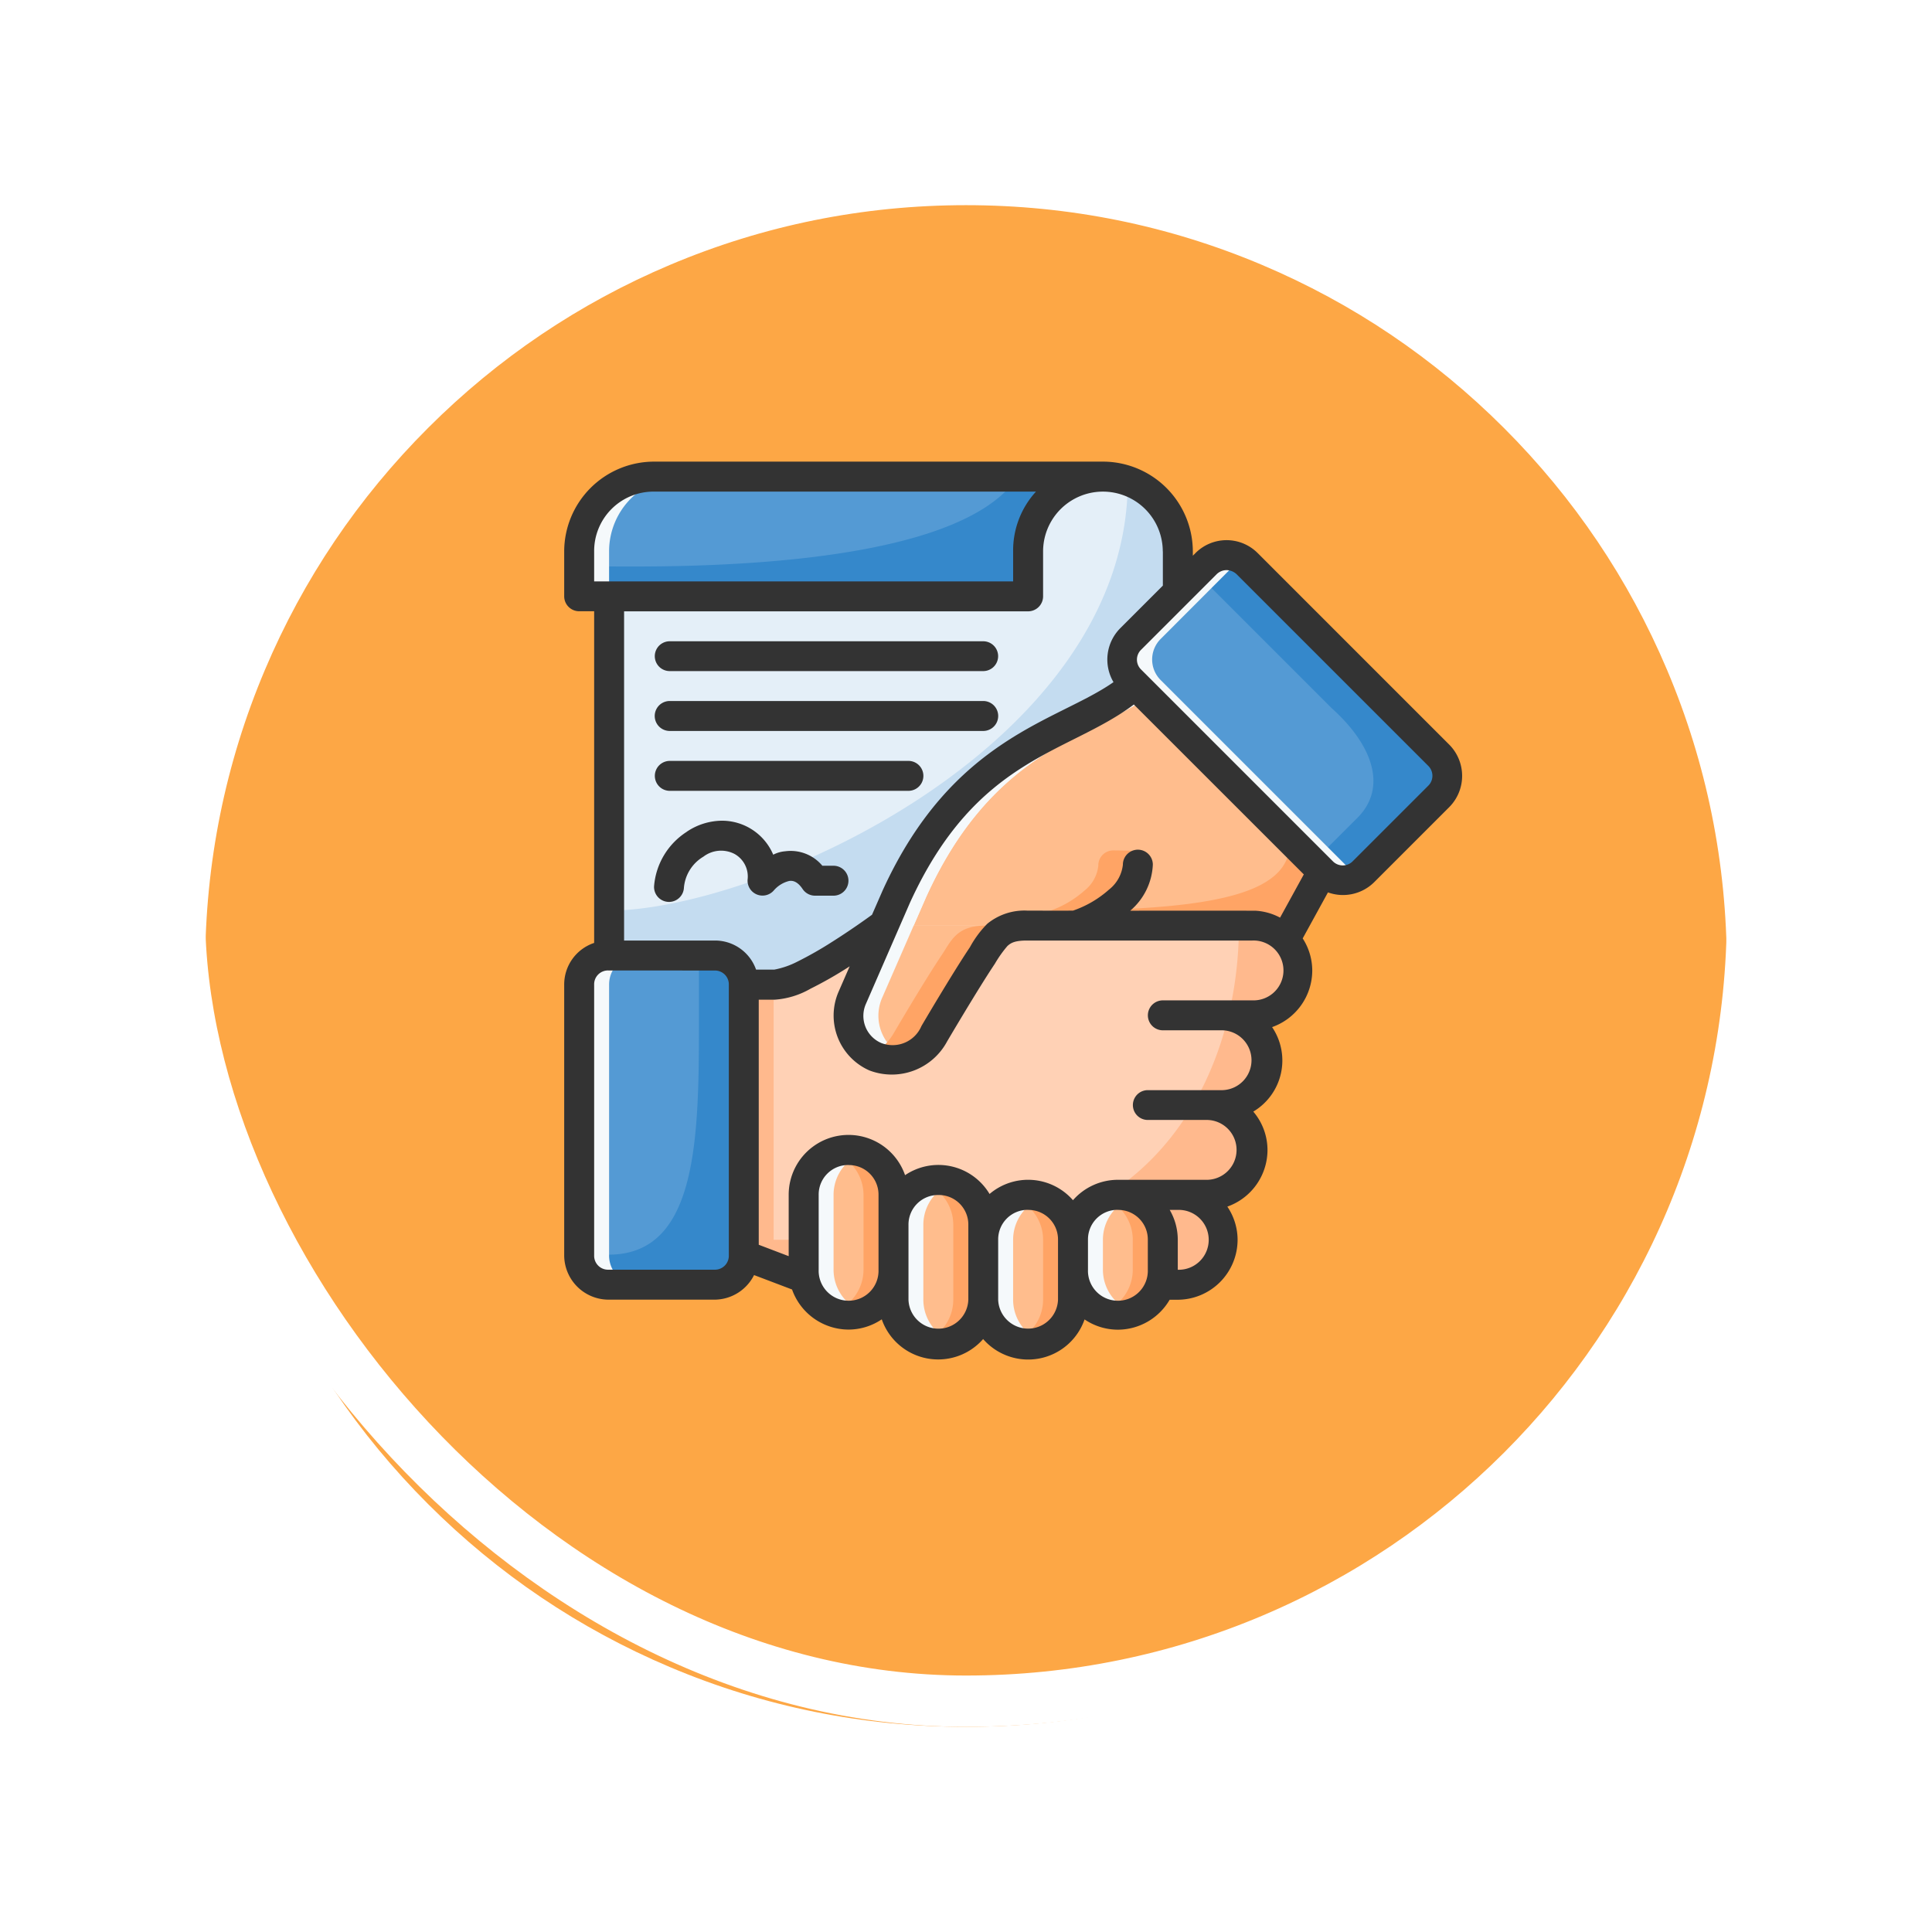 <svg xmlns="http://www.w3.org/2000/svg" xmlns:xlink="http://www.w3.org/1999/xlink" width="113" height="113" viewBox="0 0 113 113">
  <defs>
    <filter id="Trazado_896985" x="0" y="0" width="113" height="113" filterUnits="userSpaceOnUse">
      <feOffset dy="3" input="SourceAlpha"/>
      <feGaussianBlur stdDeviation="3" result="blur"/>
      <feFlood flood-opacity="0.161"/>
      <feComposite operator="in" in2="blur"/>
      <feComposite in="SourceGraphic"/>
    </filter>
  </defs>
  <g id="Grupo_1112311" data-name="Grupo 1112311" transform="translate(-1216.051 -5594)">
    <g id="Grupo_1111933" data-name="Grupo 1111933" transform="translate(890.16 1748)">
      <g id="Grupo_1111318" data-name="Grupo 1111318" transform="translate(-5.891)">
        <g id="Grupo_1109826" data-name="Grupo 1109826" transform="translate(340.781 3852)">
          <g id="Grupo_1098742" data-name="Grupo 1098742">
            <g transform="matrix(1, 0, 0, 1, -9, -6)" filter="url(#Trazado_896985)">
              <g id="Trazado_896985-2" data-name="Trazado 896985" transform="translate(9 6)" fill="#fd9826" opacity="0.859">
                <path d="M 47.5 93.5 C 41.289 93.5 35.265 92.284 29.595 89.886 C 24.118 87.569 19.198 84.252 14.973 80.027 C 10.748 75.802 7.431 70.882 5.114 65.405 C 2.716 59.735 1.5 53.711 1.5 47.5 C 1.5 41.289 2.716 35.265 5.114 29.595 C 7.431 24.118 10.748 19.198 14.973 14.973 C 19.198 10.748 24.118 7.431 29.595 5.114 C 35.265 2.716 41.289 1.5 47.5 1.5 C 53.711 1.5 59.735 2.716 65.405 5.114 C 70.882 7.431 75.802 10.748 80.027 14.973 C 84.252 19.198 87.569 24.118 89.886 29.595 C 92.284 35.265 93.5 41.289 93.5 47.5 C 93.5 53.711 92.284 59.735 89.886 65.405 C 87.569 70.882 84.252 75.802 80.027 80.027 C 75.802 84.252 70.882 87.569 65.405 89.886 C 59.735 92.284 53.711 93.5 47.5 93.5 Z" stroke="none"/>
                <path d="M 47.5 3 C 41.491 3 35.664 4.176 30.179 6.496 C 24.881 8.737 20.121 11.946 16.034 16.034 C 11.946 20.121 8.737 24.881 6.496 30.179 C 4.176 35.664 3 41.491 3 47.5 C 3 53.509 4.176 59.336 6.496 64.821 C 8.737 70.119 11.946 74.879 16.034 78.966 C 20.121 83.054 24.881 86.263 30.179 88.504 C 35.664 90.824 41.491 92 47.5 92 C 53.509 92 59.336 90.824 64.82 88.504 C 70.119 86.263 74.878 83.054 78.966 78.966 C 83.054 74.879 86.263 70.119 88.504 64.821 C 90.824 59.336 92 53.509 92 47.5 C 92 41.491 90.824 35.664 88.504 30.179 C 86.263 24.881 83.054 20.121 78.966 16.034 C 74.878 11.946 70.119 8.737 64.82 6.496 C 59.336 4.176 53.509 3 47.5 3 M 47.5 0 C 73.733 0 95 21.266 95 47.5 L 95 47.5 C 95 73.734 73.733 95 47.5 95 C 21.266 95 0 73.734 0 47.5 L 0 47.5 C 0 21.266 21.266 0 47.5 0 Z" stroke="none" fill="#fff"/>
              </g>
            </g>
            <g id="Rectángulo_400907" data-name="Rectángulo 400907" transform="translate(0 0)" fill="none" stroke="#fff" stroke-width="3">
              <rect width="95" height="95" rx="47.5" stroke="none"/>
              <rect x="1.5" y="1.5" width="92" height="92" rx="46" fill="none"/>
            </g>
          </g>
        </g>
      </g>
    </g>
    <g id="layer1" transform="translate(1248.521 5620.471)">
      <path id="rect7450" d="M30.206.794A4.367,4.367,0,0,0,25.83,5.17v.875H1.323V33.178h33.26V5.17A4.367,4.367,0,0,0,30.206.794Z" transform="translate(1.832 0.611)" fill="#e4eff8"/>
      <path id="path7455" d="M31.66.874c0,15.49-21.584,25.118-30.337,25.118v7h33.26V4.985A4.352,4.352,0,0,0,31.66.874Z" transform="translate(1.832 0.796)" fill="#c4dcf0"/>
      <path id="rect7195" d="M2.5,9.26H8.715a1.7,1.7,0,0,1,1.707,1.707V26.809a1.7,1.7,0,0,1-1.707,1.707H2.5A1.7,1.7,0,0,1,.794,26.809V10.967A1.7,1.7,0,0,1,2.5,9.26Z" transform="translate(0.611 20.152)" fill="#549ad4"/>
      <path id="path7197" d="M29.3,18.5H16.012c-1.751,0-2.04.875-2.627,1.751-1.009,1.5-2.809,4.577-2.809,4.577a2.749,2.749,0,0,1-3.448,1.348,2.62,2.62,0,0,1-1.352-3.454l2.583-5.916c4.2-9.22,10.329-9.315,13.83-12.311L33.567,15.876l-2.475,3.437c-.572-.275.184-.769-1.792-.811Z" transform="translate(11.6 9.16)" fill="#ffbd8d"/>
      <path id="path7386" d="M22.189,4.5c-3.5,3-9.628,3.09-13.83,12.31L5.776,22.725a2.62,2.62,0,0,0,1.352,3.453,2.389,2.389,0,0,0,1.86.036c-.037-.014-.073-.02-.109-.036a2.62,2.62,0,0,1-1.352-3.453l2.583-5.917c3.825-8.391,9.237-9.229,12.819-11.57Zm7.111,14c1.976.043,1.22.537,1.792.812l.559-.778c-.166-.017-.361-.029-.6-.034Z" transform="translate(11.6 9.16)" fill="#f5f9fb"/>
      <path id="path7199" d="M11.891,8.731s-5.561,3.5-8.187,3.5V28.007l4.376,1.73H29.087a2.626,2.626,0,0,0,0-5.252h1.751a2.626,2.626,0,0,0,0-5.252h.875a2.626,2.626,0,0,0,0-5.252h1.751a2.626,2.626,0,1,0,0-5.252Z" transform="translate(7.328 18.931)" fill="#ffd1b5"/>
      <path id="path7201" d="M32.665,8.731c0,8.753-4.92,18.38-17.582,18.38H3.7s.358.88.436,1.068l3.94,1.557H29.087a2.626,2.626,0,0,0,0-5.252h1.751a2.626,2.626,0,0,0,0-5.252h.875a2.626,2.626,0,0,0,0-5.252h1.751a2.626,2.626,0,1,0,0-5.252Z" transform="translate(7.328 18.931)" fill="#ffb98d"/>
      <path id="rect7203" d="M2.626,5.252H7A2.626,2.626,0,0,0,7,0H2.626a2.626,2.626,0,0,0,0,5.252Z" transform="translate(14.533 50.419) rotate(-90)" fill="#ffbd8d"/>
      <path id="path7205" d="M4.762,15.326V19.7a2.6,2.6,0,0,0,3.5,2.467A2.612,2.612,0,0,1,6.513,19.7V15.326a2.612,2.612,0,0,1,1.751-2.467,2.6,2.6,0,0,0-3.5,2.467Z" transform="translate(9.771 28.091)" fill="#f5f9fb"/>
      <path id="path7207" d="M5.292,12.859a2.612,2.612,0,0,1,1.751,2.467V19.7a2.612,2.612,0,0,1-1.751,2.467,2.6,2.6,0,0,0,3.5-2.467V15.326a2.6,2.6,0,0,0-3.5-2.467Z" transform="translate(10.992 28.091)" fill="#ffa465"/>
      <path id="path7209" d="M3.7,10.095V25.87l1.631.644a1.7,1.7,0,0,0,.12-.621V10.05a1.694,1.694,0,0,0-.05-.393,3.97,3.97,0,0,1-1.7.438Z" transform="translate(7.328 21.068)" fill="#ffb98d"/>
      <path id="rect7213" d="M2.626,5.252H7A2.626,2.626,0,0,0,7,0H2.626a2.626,2.626,0,0,0,0,5.252Z" transform="translate(19.785 52.169) rotate(-90)" fill="#ffbd8d"/>
      <path id="path7215" d="M7.8,9.26v3.5c0,7,0,14-5.276,14H.794v.044A1.7,1.7,0,0,0,2.5,28.516H8.716a1.7,1.7,0,0,0,1.706-1.706V10.966A1.7,1.7,0,0,0,8.716,9.26Z" transform="translate(0.611 20.152)" fill="#3588cb"/>
      <path id="path7217" d="M2.5,9.26A1.7,1.7,0,0,0,.794,10.966V26.81A1.7,1.7,0,0,0,2.5,28.516H4.25A1.7,1.7,0,0,1,2.544,26.81V10.966A1.7,1.7,0,0,1,4.25,9.26Z" transform="translate(0.611 20.152)" fill="#f5f9fb"/>
      <path id="rect7219" d="M2.626,5.252h3.5A2.626,2.626,0,1,0,6.127,0h-3.5a2.626,2.626,0,0,0,0,5.252Z" transform="translate(25.036 52.17) rotate(-90)" fill="#ffbd8d"/>
      <path id="rect7221" d="M2.626,5.252H4.376A2.626,2.626,0,0,0,4.376,0H2.626a2.626,2.626,0,0,0,0,5.252Z" transform="translate(30.288 50.419) rotate(-90)" fill="#ffbd8d"/>
      <path id="path7223" d="M10.054,13.653A2.612,2.612,0,0,1,11.8,16.12V17.87a2.612,2.612,0,0,1-1.751,2.467,2.6,2.6,0,0,0,3.5-2.467V16.12a2.6,2.6,0,0,0-3.5-2.467Z" transform="translate(21.984 29.923)" fill="#ffa465"/>
      <path id="path7225" d="M8.976,13.229A2.62,2.62,0,0,0,6.35,15.855v4.376a2.6,2.6,0,0,0,3.5,2.467A2.612,2.612,0,0,1,8.1,20.231V15.855a2.612,2.612,0,0,1,1.751-2.467A2.614,2.614,0,0,0,8.976,13.229Z" transform="translate(13.435 29.312)" fill="#f5f9fb"/>
      <path id="path7227" d="M6.879,13.388A2.612,2.612,0,0,1,8.63,15.855v4.376A2.612,2.612,0,0,1,6.879,22.7a2.6,2.6,0,0,0,3.5-2.467V15.855a2.6,2.6,0,0,0-3.5-2.467Z" transform="translate(14.656 29.312)" fill="#ffa465"/>
      <path id="path7229" d="M7.938,16.12v3.5a2.6,2.6,0,0,0,3.5,2.467,2.612,2.612,0,0,1-1.751-2.467v-3.5a2.612,2.612,0,0,1,1.751-2.467,2.6,2.6,0,0,0-3.5,2.467Z" transform="translate(17.099 29.923)" fill="#f5f9fb"/>
      <path id="path7231" d="M11.968,16.12v3.5a2.6,2.6,0,0,1-3.5,2.467,2.612,2.612,0,0,0,1.751-2.467v-3.5a2.612,2.612,0,0,0-1.751-2.467,2.6,2.6,0,0,1,3.5,2.467Z" transform="translate(18.32 29.923)" fill="#ffa465"/>
      <path id="path7233" d="M12.151,13.494a2.614,2.614,0,0,1,.875.159,2.612,2.612,0,0,0-1.751,2.467V17.87a2.612,2.612,0,0,0,1.751,2.467,2.6,2.6,0,0,1-3.5-2.467V16.12a2.62,2.62,0,0,1,2.626-2.626Z" transform="translate(20.763 29.923)" fill="#f5f9fb"/>
      <path id="path7235" d="M7.619,8.731,5.776,12.954a2.62,2.62,0,0,0,1.352,3.453,2.749,2.749,0,0,0,3.448-1.349s1.8-3.074,2.809-4.576c.588-.875.876-1.751,2.627-1.751Z" transform="translate(11.6 18.931)" fill="#ffbd8d"/>
      <path id="path7399" d="M22.189,4.5c-3.5,3-9.628,3.09-13.83,12.31L5.776,22.725a2.62,2.62,0,0,0,1.352,3.453,2.389,2.389,0,0,0,1.86.036c-.037-.014-.073-.02-.109-.036a2.62,2.62,0,0,1-1.352-3.453l2.583-5.917c3.825-8.391,9.237-9.229,12.819-11.57Z" transform="translate(11.6 9.16)" fill="#f5f9fb"/>
      <g id="Grupo_1112310" data-name="Grupo 1112310" transform="translate(18.518 22.833)">
        <path id="path7237" d="M12.67,8.731c-1.751,0-2.04.875-2.627,1.751-1.009,1.5-2.809,4.576-2.809,4.576a3.392,3.392,0,0,1-1.267,1.231c.071.039.135.085.21.118a2.749,2.749,0,0,0,3.448-1.349s1.8-3.074,2.809-4.576c.588-.875.876-1.751,2.627-1.751Z" transform="translate(-5.967 -3.902)" fill="#ffa465"/>
        <path id="path7239" d="M12.422,8.3a2.154,2.154,0,0,1-.814,1.454,6.064,6.064,0,0,1-2.093,1.208.875.875,0,1,0,.556,1.66A7.611,7.611,0,0,0,12.8,11.035a4.108,4.108,0,0,0,1.651-2.746c0-.257-.006-.872-.006-.872S13.567,7.4,13.275,7.4a.875.875,0,0,0-.853.892Z" transform="translate(0.829 -6.965)" fill="#ffa465"/>
        <path id="path7241" d="M9.043,11.225,21.25,12.1c1.976.043,1.22.537,1.792.812l2.475-3.438-2.2-2.2c0,3.079-4.8,3.954-14.271,3.954Z" transform="translate(1.132 -7.271)" fill="#ffa465"/>
      </g>
      <path id="rect7275" d="M1.707,0H7.921A1.7,1.7,0,0,1,9.628,1.707V17.549a1.7,1.7,0,0,1-1.707,1.707H1.707A1.7,1.7,0,0,1,0,17.549V1.707A1.7,1.7,0,0,1,1.707,0Z" transform="translate(32.453 12.1) rotate(-45)" fill="#549ad4"/>
      <path id="path7278" d="M13.46,2.183a1.7,1.7,0,0,0-1.207.5l-.544.544,7.926,7.926c2.425,2.189,3.227,4.653,1.477,6.4l-2.6,2.594.544.544a1.7,1.7,0,0,0,2.414,0l4.4-4.393a1.7,1.7,0,0,0,0-2.414l-11.2-11.2a1.7,1.7,0,0,0-1.207-.5Z" transform="translate(25.806 3.817)" fill="#3588cb"/>
      <path id="path7280" d="M15.289,2.684,10.9,7.079a1.7,1.7,0,0,0,0,2.414l11.2,11.2a1.7,1.7,0,0,0,2.082.255,1.714,1.714,0,0,1-.332-.255l-11.2-11.2a1.7,1.7,0,0,1,0-2.414l4.393-4.4a1.706,1.706,0,0,1,.332-.253,1.69,1.69,0,0,0-2.082.253Z" transform="translate(22.77 3.817)" fill="#f5f9fb"/>
      <path id="path7435" d="M5.17.794A4.367,4.367,0,0,0,.794,5.17V7.8H27.052V5.17A4.367,4.367,0,0,1,31.428.794Z" transform="translate(0.611 0.611)" fill="#549ad4"/>
      <path id="path7445" d="M26.453.794C22.675,6.5,5.17,6.045,1.669,6.045H.794V7.8H27.052V5.17A4.367,4.367,0,0,1,31.428.794Z" transform="translate(0.611 0.611)" fill="#3588cb"/>
      <path id="path7441" d="M5.17.794A4.367,4.367,0,0,0,.794,5.17V7.8H2.544V5.17A4.367,4.367,0,0,1,6.921.794Z" transform="translate(0.611 0.611)" fill="#f5f9fb"/>
      <path id="Ic_14" d="M5.783.529A5.262,5.262,0,0,0,.529,5.782V8.4a.876.876,0,0,0,.872.88h.88V28.679A2.563,2.563,0,0,0,.529,31.117V46.959a2.6,2.6,0,0,0,2.585,2.585H9.323a2.6,2.6,0,0,0,2.311-1.438l2.222.843a3.519,3.519,0,0,0,3.3,2.345,3.473,3.473,0,0,0,1.947-.6,3.493,3.493,0,0,0,5.929,1.154A3.493,3.493,0,0,0,30.965,50.7a3.473,3.473,0,0,0,1.947.6,3.512,3.512,0,0,0,3.029-1.751h.474a3.514,3.514,0,0,0,3.5-3.5,3.472,3.472,0,0,0-.6-1.947,3.52,3.52,0,0,0,2.349-3.306,3.472,3.472,0,0,0-.831-2.251,3.479,3.479,0,0,0,1.1-4.942,3.517,3.517,0,0,0,2.349-3.3,3.472,3.472,0,0,0-.559-1.887L45.2,25.724a2.594,2.594,0,0,0,2.7-.593l4.4-4.4a2.592,2.592,0,0,0-.007-3.65l-11.2-11.2a2.568,2.568,0,0,0-3.645,0l-.151.15V5.782A5.262,5.262,0,0,0,32.039.529Zm0,1.752H28.124a5.089,5.089,0,0,0-1.337,3.5V7.533H2.281V5.782a3.474,3.474,0,0,1,3.5-3.5Zm29.761,3.5v2l-2.494,2.494a2.6,2.6,0,0,0-.393,3.151c-3.3,2.315-9.405,3.208-13.5,12.179l-.624,1.427c-.372.27-1.283.921-2.327,1.581a21.833,21.833,0,0,1-2.041,1.162,4.961,4.961,0,0,1-1.344.465H11.751a2.544,2.544,0,0,0-2.464-1.7H4.032V9.285H27.659a.878.878,0,0,0,.88-.88V5.783a3.5,3.5,0,0,1,7,0Zm4.313,1.333,11.2,11.2a.815.815,0,0,1,0,1.18l-4.4,4.4a.815.815,0,0,1-1.18,0l-11.2-11.2a.808.808,0,0,1,.007-1.174l4.4-4.4a.84.84,0,0,1,.586-.246.874.874,0,0,1,.587.241ZM6.7,11.036a.872.872,0,1,0,0,1.744H25.037a.872.872,0,1,0,0-1.744Zm0,3.494a.876.876,0,1,0,0,1.752H25.037a.876.876,0,0,0,0-1.752ZM43.788,24.672,42.4,27.2a3.449,3.449,0,0,0-1.455-.405q-3.651-.006-7.31,0a3.741,3.741,0,0,0,1.323-2.7.876.876,0,1,0-1.752.014,2.152,2.152,0,0,1-.814,1.453,6.177,6.177,0,0,1-2.1,1.227c-.889.01-1.8,0-2.677,0a3.433,3.433,0,0,0-2.339.769,6,6,0,0,0-1.015,1.369c-1.046,1.558-2.83,4.6-2.839,4.617a1.831,1.831,0,0,1-2.342.992,1.726,1.726,0,0,1-.9-2.3l2.574-5.912c3.9-8.537,9.244-8.686,13.093-11.589ZM6.706,18.033a.875.875,0,1,0,0,1.751H20.662a.875.875,0,0,0,0-1.751Zm1,4.142a4.172,4.172,0,0,0-1.92,3.185.874.874,0,0,0,1.744.116A2.341,2.341,0,0,1,8.67,23.635a1.707,1.707,0,0,1,1.817-.162,1.509,1.509,0,0,1,.768,1.513.875.875,0,0,0,1.532.626,1.723,1.723,0,0,1,.9-.556c.147-.02.446-.037.788.472a.875.875,0,0,0,.73.388h1.074a.875.875,0,1,0,0-1.751h-.651a2.415,2.415,0,0,0-2.173-.846,1.843,1.843,0,0,0-.7.2,3.256,3.256,0,0,0-2.993-1.988A3.73,3.73,0,0,0,7.7,22.175Zm9.52,7.872-.65,1.489a3.506,3.506,0,0,0,1.8,4.6,3.671,3.671,0,0,0,4.552-1.7s1.819-3.092,2.788-4.535a6.95,6.95,0,0,1,.737-1.041c.206-.186.433-.321,1.163-.321H40.788a1.751,1.751,0,1,1,0,3.5H35.543a.875.875,0,1,0,0,1.751h3.494a1.751,1.751,0,0,1,0,3.5H34.663a.872.872,0,0,0,0,1.744h3.5a1.751,1.751,0,0,1,0,3.5H32.913a3.5,3.5,0,0,0-2.626,1.193,3.481,3.481,0,0,0-4.879-.364,3.483,3.483,0,0,0-4.942-1.1,3.5,3.5,0,0,0-6.807,1.154V47l-1.751-.667V32h.918a4.843,4.843,0,0,0,2.106-.641,23.229,23.229,0,0,0,2.216-1.26m-7.824.195a.81.81,0,0,1,.834.827V46.959a.814.814,0,0,1-.834.833H3.114a.813.813,0,0,1-.833-.833V31.117a.809.809,0,0,1,.833-.827Zm7.838,11.378a1.728,1.728,0,0,1,1.751,1.751v4.373a1.751,1.751,0,1,1-3.5,0V43.419A1.728,1.728,0,0,1,17.161,41.668Zm5.253,1.751a1.728,1.728,0,0,1,1.751,1.751c0,1.458,0,2.913,0,4.375a1.751,1.751,0,0,1-3.5,0c0-1.462,0-2.912,0-4.375a1.729,1.729,0,0,1,1.752-1.751Zm5.245.872a1.729,1.729,0,0,1,1.752,1.751c0,1.172,0,2.332,0,3.5a1.751,1.751,0,0,1-3.5,0v-3.5A1.728,1.728,0,0,1,27.659,44.29Zm5.253,0a1.728,1.728,0,0,1,1.751,1.751v1.751a1.751,1.751,0,1,1-3.5,0V46.041A1.728,1.728,0,0,1,32.913,44.29Zm3.029,0h.474a1.751,1.751,0,1,1,0,3.5V46.041A3.469,3.469,0,0,0,35.942,44.29Z" transform="translate(0 0)" fill="#333"/>
    </g>
  </g>
</svg>
